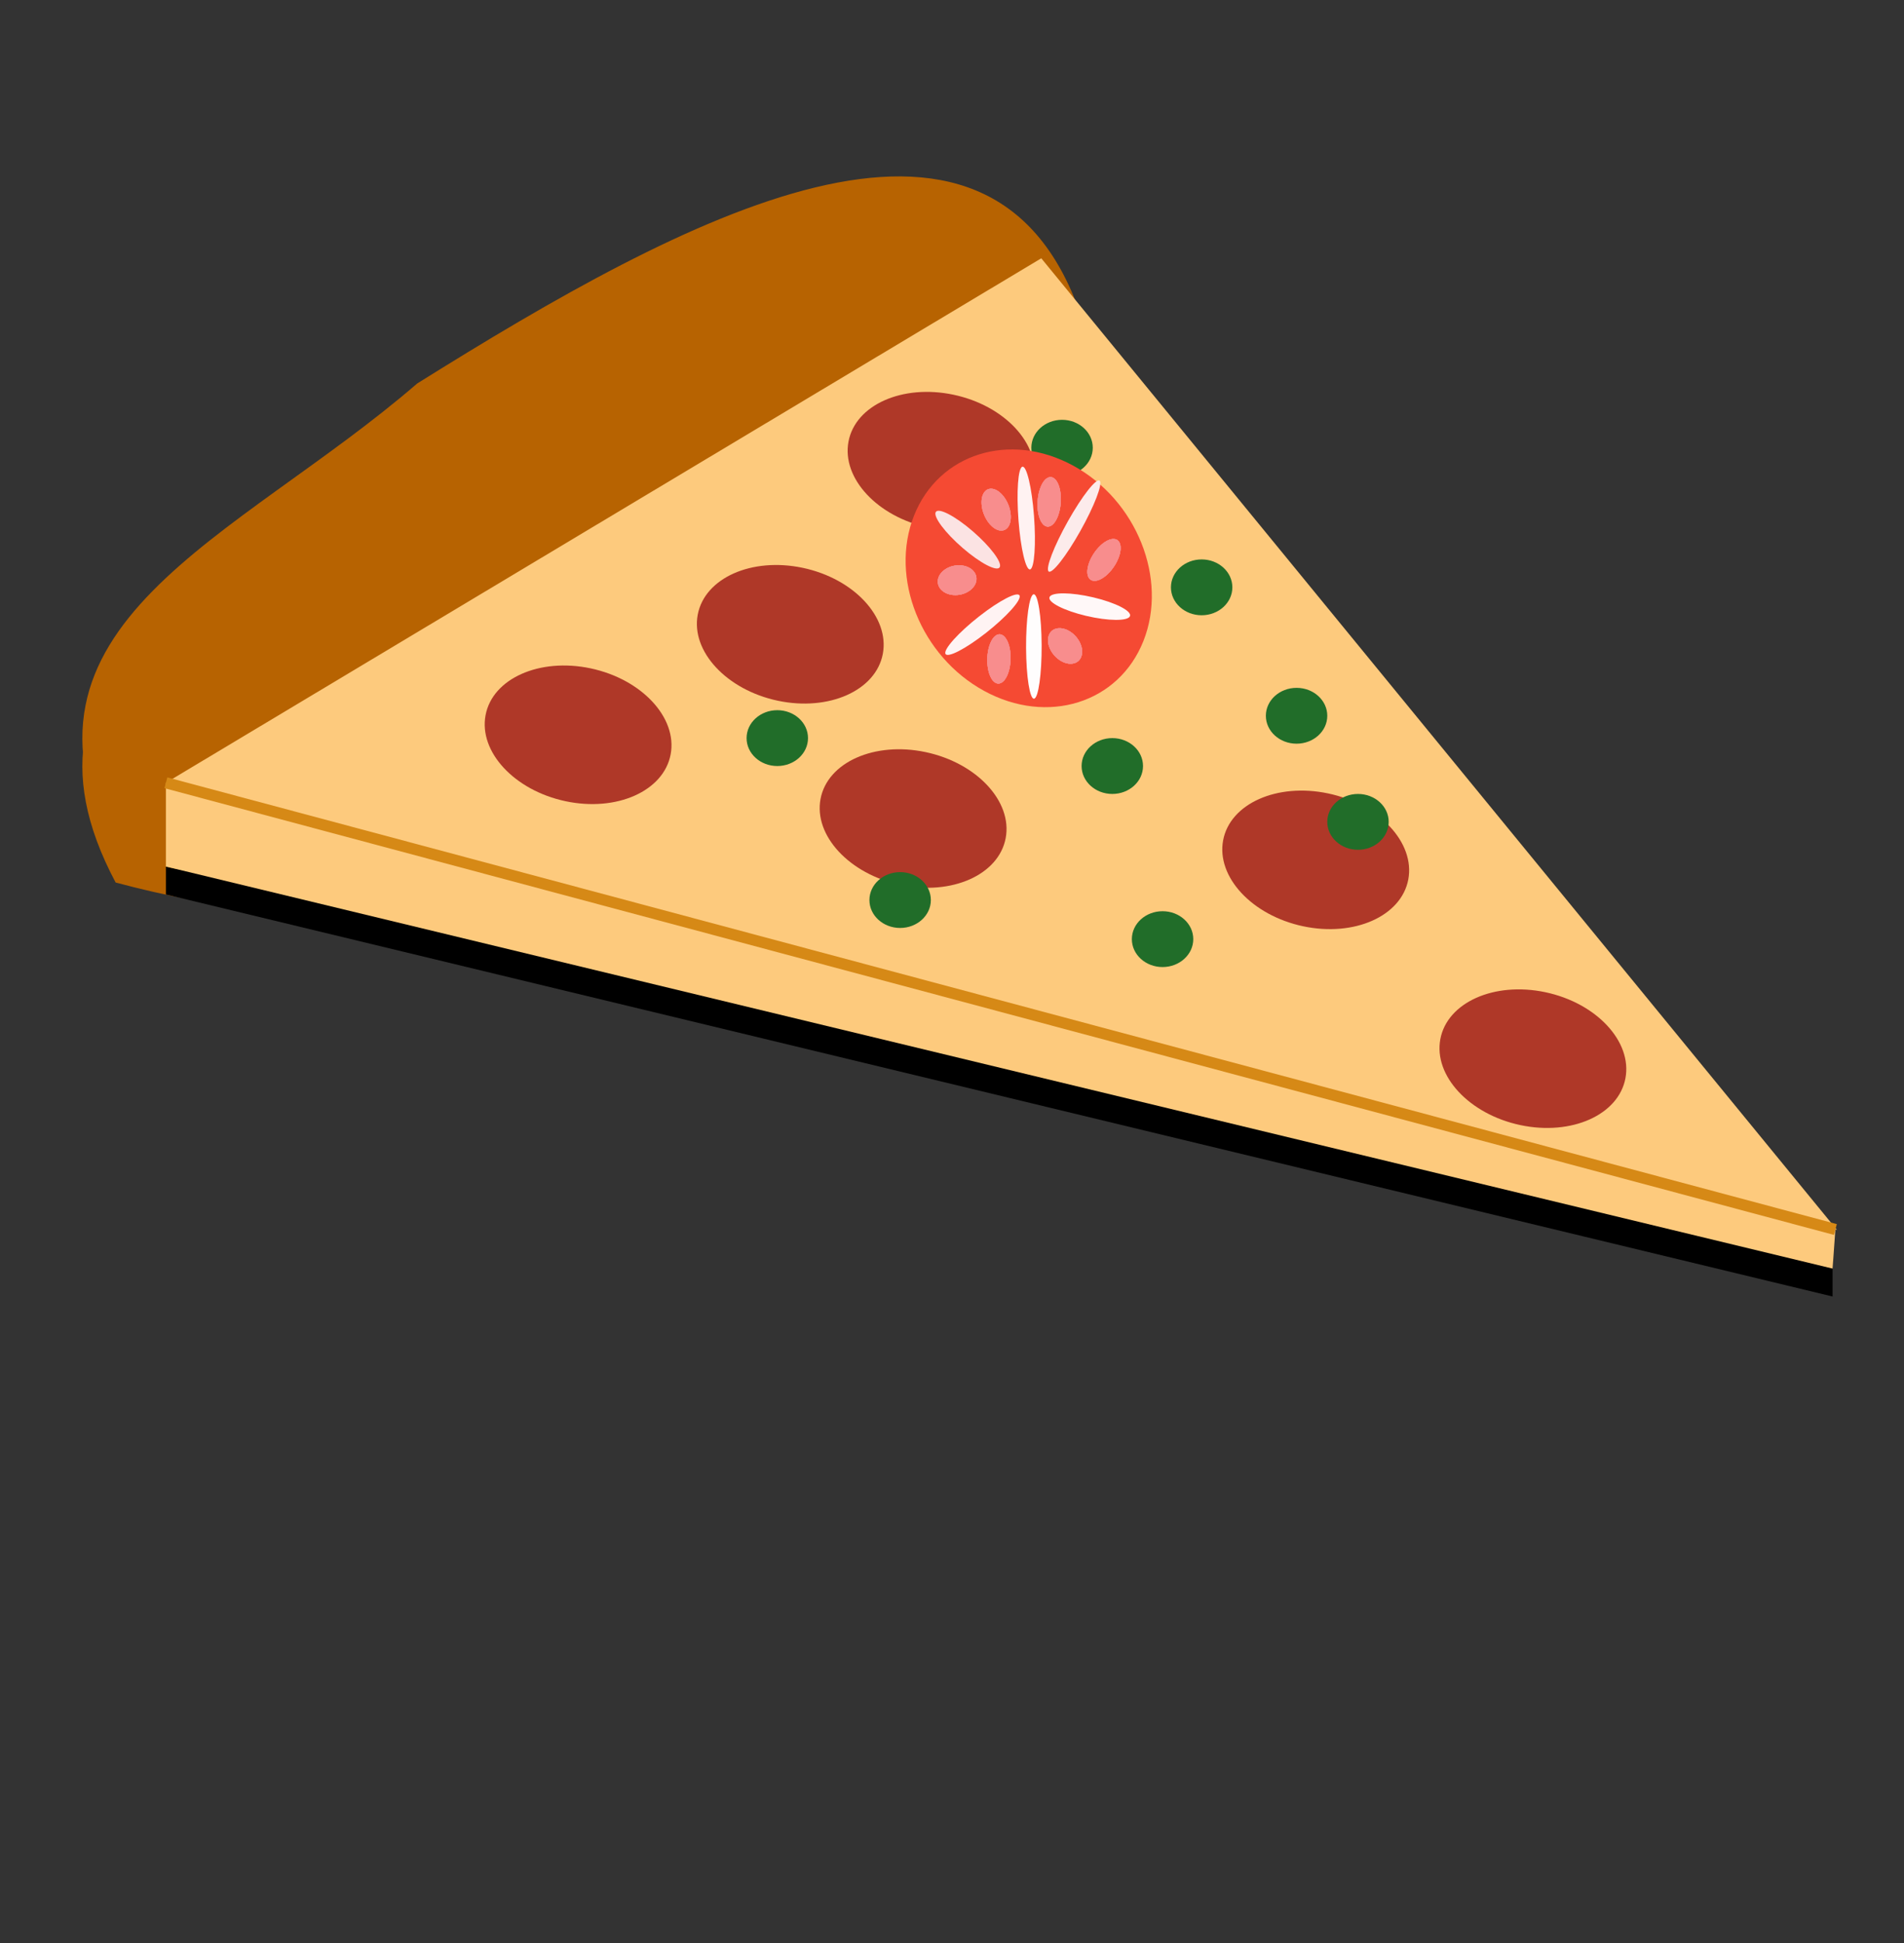 <svg width="341" height="348" viewBox="0 0 341 348" fill="none" xmlns="http://www.w3.org/2000/svg">
<rect x="0" y="0" width="341" height="348" fill="#333333" stroke="none"/>
<path d="M193.489 61.26C210.102 80.48 149.166 130.053 116.783 158.042C99.49 167.76 55.211 167.325 20.711 158.042C-1.289 116.682 42.329 101.671 74.711 73.682C122.711 43.682 177.211 14.182 193.489 61.26Z" fill="#B76301"/>
<path d="M29.711 145.182L186.49 51.256L327 224L29.711 145.182Z" fill="black"/>
<ellipse cx="16.947" cy="12.104" rx="16.947" ry="12.104" transform="matrix(0.978 0.207 -0.185 0.983 154.201 72.182)" fill="#AF3828"/>
<path d="M180.114 155.096C178.874 161.664 170.447 165.417 161.29 163.478C152.134 161.539 145.716 154.642 146.956 148.073C148.196 141.505 156.624 137.752 165.78 139.691C174.936 141.63 181.354 148.527 180.114 155.096Z" fill="#AF3828"/>
<path d="M252.219 162.498C250.979 169.066 242.551 172.819 233.395 170.88C224.238 168.941 217.821 162.044 219.061 155.476C220.3 148.907 228.728 145.154 237.885 147.093C247.041 149.032 253.459 155.929 252.219 162.498Z" fill="#AF3828"/>
<ellipse cx="16.947" cy="12.104" rx="16.947" ry="12.104" transform="matrix(0.978 0.207 -0.185 0.983 260.201 179.182)" fill="#AF3828"/>
<ellipse cx="16.947" cy="12.104" rx="16.947" ry="12.104" transform="matrix(0.978 0.207 -0.185 0.983 89.201 121.182)" fill="#AF3828"/>
<ellipse cx="16.947" cy="12.104" rx="16.947" ry="12.104" transform="matrix(0.978 0.207 -0.185 0.983 127.201 103.182)" fill="#AF3828"/>
<ellipse cx="199.211" cy="142.182" rx="5.5" ry="5" fill="black"/>
<ellipse cx="232.211" cy="133.182" rx="5.5" ry="5" fill="black"/>
<ellipse cx="208.211" cy="173.182" rx="5.5" ry="5" fill="black"/>
<ellipse cx="139.211" cy="137.182" rx="5.5" ry="5" fill="black"/>
<ellipse cx="161.211" cy="166.182" rx="5.5" ry="5" fill="black"/>
<ellipse cx="190.211" cy="85.182" rx="5.5" ry="5" fill="black"/>
<ellipse cx="215.211" cy="110.182" rx="5.5" ry="5" fill="black"/>
<ellipse cx="243.211" cy="152.182" rx="5.5" ry="5" fill="black"/>
<path d="M29.711 160.181L29.711 145.182L328.21 221.5L328.21 232.181L29.711 160.181Z" fill="black"/>
<path d="M28.182 145L327.182 225" stroke="black" stroke-width="2"/>
<path d="M204.788 119.781C200.379 130.917 187.605 134.924 176.257 128.729C164.91 122.534 159.286 108.484 163.696 97.347C168.105 86.21 180.879 82.204 192.227 88.399C203.574 94.594 209.198 108.644 204.788 119.781Z" fill="#F54A33"/>
<path d="M193.541 122.853C192.85 124.14 191.041 124.211 189.501 123.012C187.96 121.813 187.271 119.798 187.962 118.511C188.653 117.225 190.462 117.153 192.002 118.352C193.543 119.551 194.232 121.566 193.541 122.853Z" fill="black"/>
<path d="M193.541 122.853C192.85 124.14 191.041 124.211 189.501 123.012C187.96 121.813 187.271 119.798 187.962 118.511C188.653 117.225 190.462 117.153 192.002 118.352C193.543 119.551 194.232 121.566 193.541 122.853Z" fill="black"/>
<path d="M193.541 122.853C192.85 124.14 191.041 124.211 189.501 123.012C187.96 121.813 187.271 119.798 187.962 118.511C188.653 117.225 190.462 117.153 192.002 118.352C193.543 119.551 194.232 121.566 193.541 122.853Z" fill="black"/>
<path d="M193.541 122.853C192.85 124.14 191.041 124.211 189.501 123.012C187.96 121.813 187.271 119.798 187.962 118.511C188.653 117.225 190.462 117.153 192.002 118.352C193.543 119.551 194.232 121.566 193.541 122.853Z" fill="black"/>
<ellipse cx="4.392" cy="2.132" rx="4.392" ry="2.132" transform="matrix(0.024 1 -0.979 0.202 180.888 118.182)" fill="black"/>
<ellipse cx="4.392" cy="2.132" rx="4.392" ry="2.132" transform="matrix(0.024 1 -0.979 0.202 180.888 118.182)" fill="black"/>
<ellipse cx="4.392" cy="2.132" rx="4.392" ry="2.132" transform="matrix(0.024 1 -0.979 0.202 180.888 118.182)" fill="black"/>
<ellipse cx="4.392" cy="2.132" rx="4.392" ry="2.132" transform="matrix(0.024 1 -0.979 0.202 180.888 118.182)" fill="black"/>
<ellipse cx="3.458" cy="2.681" rx="3.458" ry="2.681" transform="matrix(-1 0.015 0.094 -0.996 174.625 111.52)" fill="black"/>
<ellipse cx="3.458" cy="2.681" rx="3.458" ry="2.681" transform="matrix(-1 0.015 0.094 -0.996 174.625 111.52)" fill="black"/>
<ellipse cx="3.458" cy="2.681" rx="3.458" ry="2.681" transform="matrix(-1 0.015 0.094 -0.996 174.625 111.52)" fill="black"/>
<ellipse cx="3.458" cy="2.681" rx="3.458" ry="2.681" transform="matrix(-1 0.015 0.094 -0.996 174.625 111.52)" fill="black"/>
<ellipse cx="3.844" cy="2.484" rx="3.844" ry="2.484" transform="matrix(-0.515 -0.857 0.692 -0.722 178.672 101.357)" fill="black"/>
<ellipse cx="3.844" cy="2.484" rx="3.844" ry="2.484" transform="matrix(-0.515 -0.857 0.692 -0.722 178.672 101.357)" fill="black"/>
<ellipse cx="3.844" cy="2.484" rx="3.844" ry="2.484" transform="matrix(-0.515 -0.857 0.692 -0.722 178.672 101.357)" fill="black"/>
<ellipse cx="3.844" cy="2.484" rx="3.844" ry="2.484" transform="matrix(-0.515 -0.857 0.692 -0.722 178.672 101.357)" fill="black"/>
<ellipse cx="4.427" cy="2.106" rx="4.427" ry="2.106" transform="matrix(0.024 -1 0.992 -0.128 185.711 99.573)" fill="black"/>
<ellipse cx="4.427" cy="2.106" rx="4.427" ry="2.106" transform="matrix(0.024 -1 0.992 -0.128 185.711 99.573)" fill="black"/>
<ellipse cx="4.427" cy="2.106" rx="4.427" ry="2.106" transform="matrix(0.024 -1 0.992 -0.128 185.711 99.573)" fill="black"/>
<ellipse cx="4.427" cy="2.106" rx="4.427" ry="2.106" transform="matrix(0.024 -1 0.992 -0.128 185.711 99.573)" fill="black"/>
<path d="M200.377 101.974C201.123 102.964 200.537 105.243 199.069 107.063C197.601 108.883 195.807 109.557 195.061 108.567C194.316 107.576 194.901 105.298 196.369 103.478C197.837 101.657 199.632 100.984 200.377 101.974Z" fill="black"/>
<path d="M200.377 101.974C201.123 102.964 200.537 105.243 199.069 107.063C197.601 108.883 195.807 109.557 195.061 108.567C194.316 107.576 194.901 105.298 196.369 103.478C197.837 101.657 199.632 100.984 200.377 101.974Z" fill="black"/>
<path d="M200.377 101.974C201.123 102.964 200.537 105.243 199.069 107.063C197.601 108.883 195.807 109.557 195.061 108.567C194.316 107.576 194.901 105.298 196.369 103.478C197.837 101.657 199.632 100.984 200.377 101.974Z" fill="black"/>
<path d="M200.377 101.974C201.123 102.964 200.537 105.243 199.069 107.063C197.601 108.883 195.807 109.557 195.061 108.567C194.316 107.576 194.901 105.298 196.369 103.478C197.837 101.657 199.632 100.984 200.377 101.974Z" fill="black"/>
<ellipse cx="7.567" cy="1.753" rx="7.567" ry="1.753" transform="matrix(0.757 0.653 -0.502 0.865 168.47 95.182)" fill="#FBE3E3"/>
<ellipse cx="8.441" cy="1.604" rx="8.441" ry="1.604" transform="matrix(0.787 -0.617 0.379 0.925 168.711 120.593)" fill="#FFF3F3"/>
<ellipse cx="9.347" cy="1.415" rx="9.347" ry="1.415" transform="matrix(-0.005 -1 0.985 -0.174 183.813 130.368)" fill="#FFFDFD"/>
<ellipse cx="9.221" cy="1.444" rx="9.221" ry="1.444" transform="matrix(0.076 0.997 -0.961 0.278 184.484 88.182)" fill="#FFF2F2"/>
<ellipse cx="9.318" cy="1.421" rx="9.318" ry="1.421" transform="matrix(-0.49 0.872 -0.77 -0.638 198.035 91.994)" fill="#FCEBEB"/>
<ellipse cx="7.405" cy="1.777" rx="7.405" ry="1.777" transform="matrix(-0.973 -0.23 0.363 -0.932 201.731 116.995)" fill="#FFF8F8"/>
<path d="M193.489 56.26C210.102 75.48 149.166 125.053 116.783 153.042C99.49 162.76 55.211 162.325 20.711 153.042C-1.289 111.682 42.329 96.671 74.711 68.682C122.711 38.682 177.211 9.182 193.489 56.26Z" fill="#B76301"/>
<path d="M29.711 140.182L186.49 46.256L328.99 220.256L29.711 140.182Z" fill="#FDCA7D"/>
<ellipse cx="16.947" cy="12.104" rx="16.947" ry="12.104" transform="matrix(0.978 0.207 -0.185 0.983 154.201 67.182)" fill="#AF3828"/>
<path d="M180.114 150.096C178.874 156.664 170.447 160.417 161.29 158.478C152.134 156.539 145.716 149.642 146.956 143.073C148.196 136.505 156.624 132.752 165.78 134.691C174.936 136.63 181.354 143.527 180.114 150.096Z" fill="#AF3828"/>
<path d="M252.219 157.498C250.979 164.066 242.551 167.819 233.395 165.88C224.238 163.941 217.821 157.044 219.061 150.476C220.3 143.907 228.728 140.154 237.885 142.093C247.041 144.032 253.459 150.929 252.219 157.498Z" fill="#AF3828"/>
<ellipse cx="16.947" cy="12.104" rx="16.947" ry="12.104" transform="matrix(0.978 0.207 -0.185 0.983 260.201 174.182)" fill="#AF3828"/>
<ellipse cx="16.947" cy="12.104" rx="16.947" ry="12.104" transform="matrix(0.978 0.207 -0.185 0.983 89.201 116.182)" fill="#AF3828"/>
<ellipse cx="16.947" cy="12.104" rx="16.947" ry="12.104" transform="matrix(0.978 0.207 -0.185 0.983 127.201 98.182)" fill="#AF3828"/>
<ellipse cx="199.211" cy="137.182" rx="5.5" ry="5" fill="#216D29"/>
<ellipse cx="232.211" cy="128.182" rx="5.5" ry="5" fill="#216D29"/>
<ellipse cx="208.211" cy="168.182" rx="5.5" ry="5" fill="#216D29"/>
<ellipse cx="139.211" cy="132.182" rx="5.5" ry="5" fill="#216D29"/>
<ellipse cx="161.211" cy="161.182" rx="5.5" ry="5" fill="#216D29"/>
<ellipse cx="190.211" cy="80.182" rx="5.5" ry="5" fill="#216D29"/>
<ellipse cx="215.211" cy="105.182" rx="5.5" ry="5" fill="#216D29"/>
<ellipse cx="243.211" cy="147.182" rx="5.5" ry="5" fill="#216D29"/>
<path d="M29.711 155.181L29.711 140.182L328.711 220.182L328.21 227.181L29.711 155.181Z" fill="#FDCA7D"/>
<path d="M29.711 140.182L328.711 220.182" stroke="#D68916" stroke-width="2"/>
<path d="M204.788 114.781C200.379 125.917 187.605 129.924 176.257 123.729C164.91 117.534 159.286 103.484 163.696 92.347C168.105 81.21 180.879 77.204 192.227 83.399C203.574 89.594 209.198 103.644 204.788 114.781Z" fill="#F54A33"/>
<path d="M193.541 117.853C192.85 119.14 191.041 119.211 189.501 118.012C187.96 116.813 187.271 114.798 187.962 113.511C188.653 112.225 190.462 112.153 192.002 113.352C193.543 114.551 194.232 116.566 193.541 117.853Z" fill="#F88D8D"/>
<path d="M193.541 117.853C192.85 119.14 191.041 119.211 189.501 118.012C187.96 116.813 187.271 114.798 187.962 113.511C188.653 112.225 190.462 112.153 192.002 113.352C193.543 114.551 194.232 116.566 193.541 117.853Z" fill="#F88D8D"/>
<path d="M193.541 117.853C192.85 119.14 191.041 119.211 189.501 118.012C187.96 116.813 187.271 114.798 187.962 113.511C188.653 112.225 190.462 112.153 192.002 113.352C193.543 114.551 194.232 116.566 193.541 117.853Z" fill="#F88D8D"/>
<path d="M193.541 117.853C192.85 119.14 191.041 119.211 189.501 118.012C187.96 116.813 187.271 114.798 187.962 113.511C188.653 112.225 190.462 112.153 192.002 113.352C193.543 114.551 194.232 116.566 193.541 117.853Z" fill="#F88D8D"/>
<ellipse cx="4.392" cy="2.132" rx="4.392" ry="2.132" transform="matrix(0.024 1 -0.979 0.202 180.888 113.182)" fill="#F88D8D"/>
<ellipse cx="4.392" cy="2.132" rx="4.392" ry="2.132" transform="matrix(0.024 1 -0.979 0.202 180.888 113.182)" fill="#F88D8D"/>
<ellipse cx="4.392" cy="2.132" rx="4.392" ry="2.132" transform="matrix(0.024 1 -0.979 0.202 180.888 113.182)" fill="#F88D8D"/>
<ellipse cx="4.392" cy="2.132" rx="4.392" ry="2.132" transform="matrix(0.024 1 -0.979 0.202 180.888 113.182)" fill="#F88D8D"/>
<ellipse cx="3.458" cy="2.681" rx="3.458" ry="2.681" transform="matrix(-1 0.015 0.094 -0.996 174.625 106.52)" fill="#F88D8D"/>
<ellipse cx="3.458" cy="2.681" rx="3.458" ry="2.681" transform="matrix(-1 0.015 0.094 -0.996 174.625 106.52)" fill="#F88D8D"/>
<ellipse cx="3.458" cy="2.681" rx="3.458" ry="2.681" transform="matrix(-1 0.015 0.094 -0.996 174.625 106.52)" fill="#F88D8D"/>
<ellipse cx="3.458" cy="2.681" rx="3.458" ry="2.681" transform="matrix(-1 0.015 0.094 -0.996 174.625 106.52)" fill="#F88D8D"/>
<ellipse cx="3.844" cy="2.484" rx="3.844" ry="2.484" transform="matrix(-0.515 -0.857 0.692 -0.722 178.672 96.357)" fill="#F88D8D"/>
<ellipse cx="3.844" cy="2.484" rx="3.844" ry="2.484" transform="matrix(-0.515 -0.857 0.692 -0.722 178.672 96.357)" fill="#F88D8D"/>
<ellipse cx="3.844" cy="2.484" rx="3.844" ry="2.484" transform="matrix(-0.515 -0.857 0.692 -0.722 178.672 96.357)" fill="#F88D8D"/>
<ellipse cx="3.844" cy="2.484" rx="3.844" ry="2.484" transform="matrix(-0.515 -0.857 0.692 -0.722 178.672 96.357)" fill="#F88D8D"/>
<ellipse cx="4.427" cy="2.106" rx="4.427" ry="2.106" transform="matrix(0.024 -1 0.992 -0.128 185.711 94.573)" fill="#F88D8D"/>
<ellipse cx="4.427" cy="2.106" rx="4.427" ry="2.106" transform="matrix(0.024 -1 0.992 -0.128 185.711 94.573)" fill="#F88D8D"/>
<ellipse cx="4.427" cy="2.106" rx="4.427" ry="2.106" transform="matrix(0.024 -1 0.992 -0.128 185.711 94.573)" fill="#F88D8D"/>
<ellipse cx="4.427" cy="2.106" rx="4.427" ry="2.106" transform="matrix(0.024 -1 0.992 -0.128 185.711 94.573)" fill="#F88D8D"/>
<path d="M200.377 96.974C201.123 97.964 200.537 100.243 199.069 102.063C197.601 103.883 195.807 104.557 195.061 103.567C194.316 102.576 194.901 100.298 196.369 98.478C197.837 96.657 199.632 95.984 200.377 96.974Z" fill="#F88D8D"/>
<path d="M200.377 96.974C201.123 97.964 200.537 100.243 199.069 102.063C197.601 103.883 195.807 104.557 195.061 103.567C194.316 102.576 194.901 100.298 196.369 98.478C197.837 96.657 199.632 95.984 200.377 96.974Z" fill="#F88D8D"/>
<path d="M200.377 96.974C201.123 97.964 200.537 100.243 199.069 102.063C197.601 103.883 195.807 104.557 195.061 103.567C194.316 102.576 194.901 100.298 196.369 98.478C197.837 96.657 199.632 95.984 200.377 96.974Z" fill="#F88D8D"/>
<path d="M200.377 96.974C201.123 97.964 200.537 100.243 199.069 102.063C197.601 103.883 195.807 104.557 195.061 103.567C194.316 102.576 194.901 100.298 196.369 98.478C197.837 96.657 199.632 95.984 200.377 96.974Z" fill="#F88D8D"/>
<ellipse cx="7.567" cy="1.753" rx="7.567" ry="1.753" transform="matrix(0.757 0.653 -0.502 0.865 168.47 90.182)" fill="#FBE3E3"/>
<ellipse cx="8.441" cy="1.604" rx="8.441" ry="1.604" transform="matrix(0.787 -0.617 0.379 0.925 168.711 115.593)" fill="#FFF3F3"/>
<ellipse cx="9.347" cy="1.415" rx="9.347" ry="1.415" transform="matrix(-0.005 -1 0.985 -0.174 183.813 125.368)" fill="#FFFDFD"/>
<ellipse cx="9.221" cy="1.444" rx="9.221" ry="1.444" transform="matrix(0.076 0.997 -0.961 0.278 184.484 83.182)" fill="#FFF2F2"/>
<ellipse cx="9.318" cy="1.421" rx="9.318" ry="1.421" transform="matrix(-0.49 0.872 -0.77 -0.638 198.035 86.994)" fill="#FCEBEB"/>
<ellipse cx="7.405" cy="1.777" rx="7.405" ry="1.777" transform="matrix(-0.973 -0.23 0.363 -0.932 201.731 111.995)" fill="#FFF8F8"/>
</svg>
